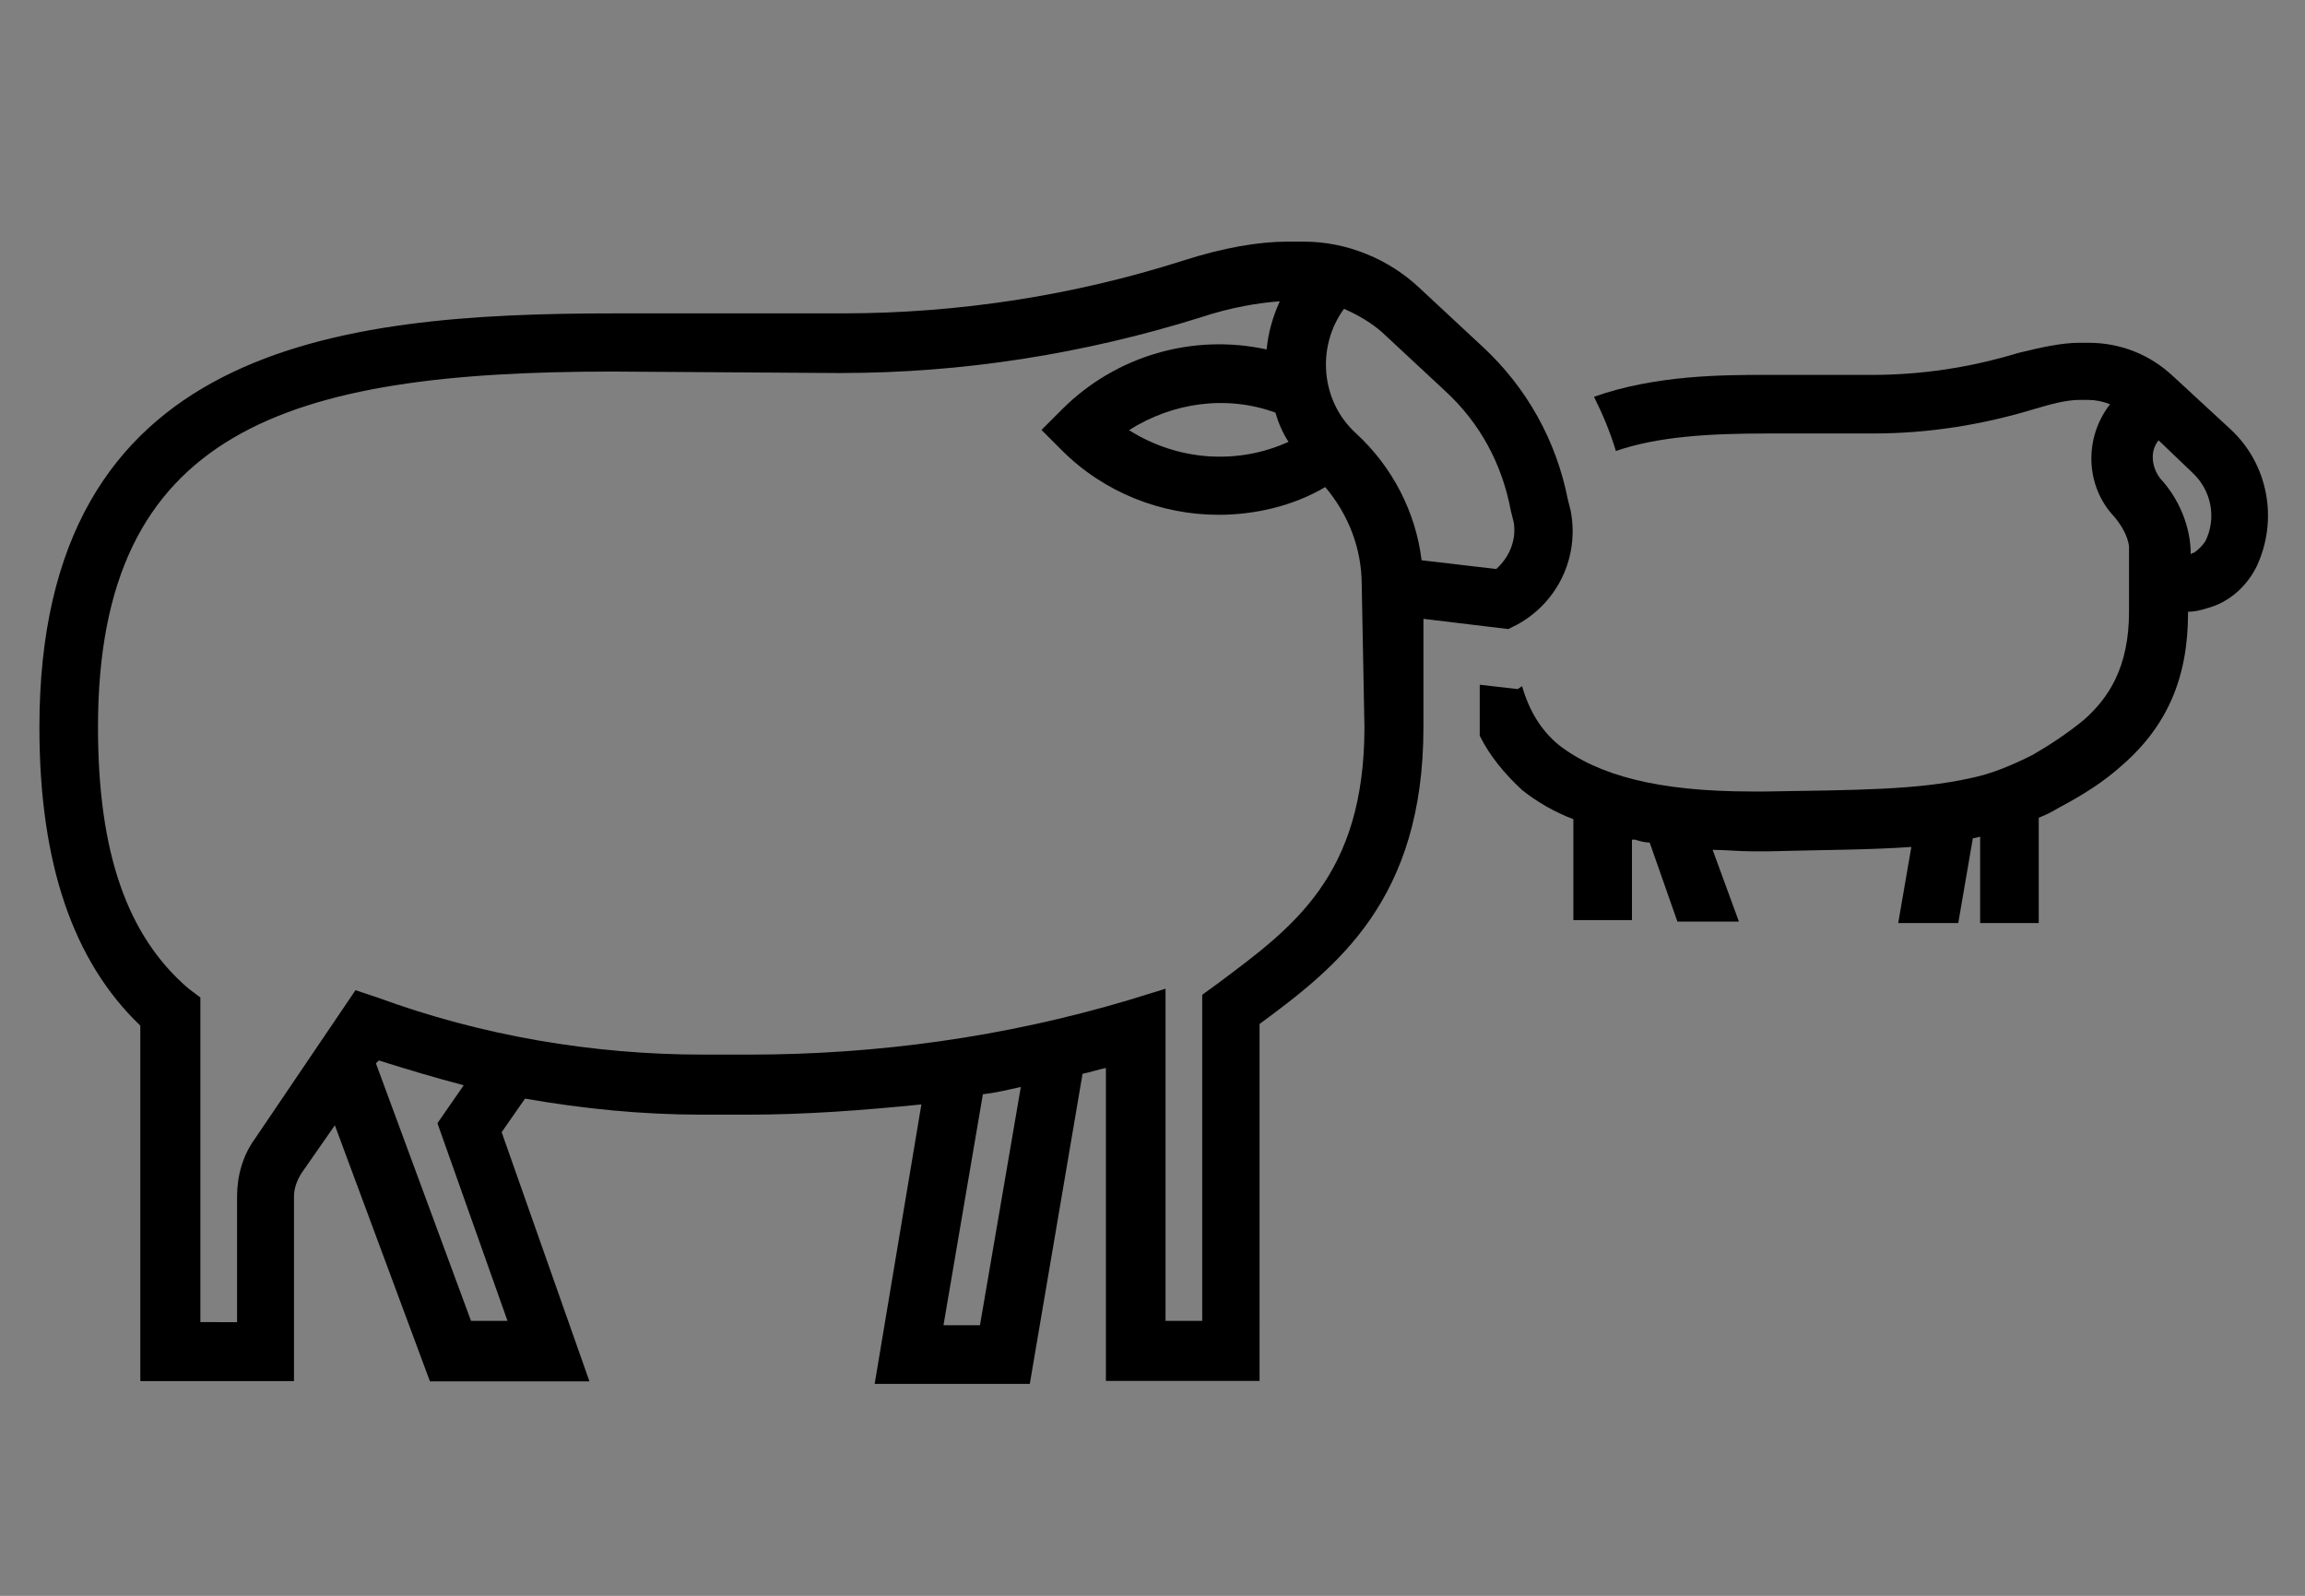 <?xml version="1.0" encoding="utf-8"?>
<!-- Generator: Adobe Illustrator 28.1.0, SVG Export Plug-In . SVG Version: 6.00 Build 0)  -->
<svg version="1.1" id="Layer_1" xmlns="http://www.w3.org/2000/svg" xmlns:xlink="http://www.w3.org/1999/xlink" x="0px" y="0px"
	 viewBox="0 0 110.55 76.54" style="enable-background:new 0 0 110.55 76.54;" xml:space="preserve">
<rect x="0" y="0" width="110.55" height="76.54" fill="#808080" stroke="none"/>
<style type="text/css">
	.st0{display:none;}
	.st1{display:inline;fill:none;}
	.st2{fill:none;}
	.st3{fill:#FFFFFF;}
</style>
<g id="Layer_2_00000073722119373351752270000017113015111246931634_" class="st0">
	<line class="st1" x1="-24.13" y1="74.54" x2="142.13" y2="74.54"/>
	<line class="st1" x1="-24.13" y1="2" x2="142.13" y2="2"/>
</g>
<g>
	<path class="st2" d="M-5240.72,925.05c-1.72,0-3.37,0.3-4.92,0.82l3.29,12.07l2.3,1.28c0.66,0.37,0.9,1.2,0.53,1.86
		c-0.25,0.45-0.71,0.7-1.19,0.7c-0.23,0-0.46-0.06-0.67-0.17l-2.8-1.56c-0.02-0.01-0.04-0.04-0.06-0.05
		c-0.1-0.06-0.19-0.14-0.27-0.23c-0.03-0.04-0.07-0.07-0.1-0.11c-0.08-0.11-0.14-0.24-0.19-0.38c0-0.02-0.02-0.04-0.03-0.06
		c0,0,0,0,0-0.01l-3.34-12.23c-4.72,2.63-7.92,7.66-7.92,13.44c0,8.48,6.9,15.37,15.37,15.37s15.37-6.9,15.37-15.37
		C-5225.34,931.95-5232.24,925.05-5240.72,925.05z"/>
	<path d="M-5339.6,903.64c-6.21,0-11.27,5.06-11.27,11.27v6.37c0,1.15,0.92,2.07,2.07,2.07c1.15,0,2.07-0.92,2.07-2.07v-6.37
		c0-1.53,0.54-2.99,1.3-4.14v33.36c0,1.38,1.15,2.53,2.53,2.53s2.53-1.15,2.53-2.53v-19.25h1.46v19.25c0,1.38,1.15,2.53,2.53,2.53
		s2.53-1.15,2.53-2.53v-33.36c0.84,1.15,1.3,2.61,1.3,4.14v6.37c0,1.15,0.92,2.07,2.07,2.07c1.15,0,2.07-0.92,2.07-2.07v-6.37
		C-5328.32,908.71-5333.39,903.64-5339.6,903.64z"/>
	<path d="M-5339.6,902.19c3.13,0,5.67-2.54,5.67-5.68c0-3.13-2.54-5.67-5.67-5.67c-3.13,0-5.68,2.54-5.68,5.67
		C-5345.27,899.65-5342.73,902.19-5339.6,902.19z"/>
	<path d="M-5307.39,914.92v5.83c1.33-0.33,2.72-0.53,4.14-0.58v-5.25c0.08-6.21-4.98-11.27-11.2-11.27
		c-6.21,0-11.27,5.06-11.27,11.27v6.37c0,1.15,0.92,2.07,2.07,2.07s2.07-0.92,2.07-2.07v-6.37c0-1.53,0.54-2.99,1.3-4.14v19.92
		c2.48-4.51,6.61-7.97,11.58-9.57v-10.34C-5307.85,911.93-5307.39,913.38-5307.39,914.92z"/>
	<path d="M-5314.44,902.19c3.13,0,5.67-2.54,5.67-5.68c0-3.13-2.54-5.67-5.67-5.67s-5.68,2.54-5.68,5.67
		C-5320.12,899.65-5317.58,902.19-5314.44,902.19z"/>
	<path class="st3" d="M-5320.27,944.14c0,0.49,0.15,0.96,0.4,1.35c-0.16-0.55-0.3-1.11-0.4-1.68V944.14z"/>
	<polygon class="st3" points="-5279.08,928.41 -5278.35,930.11 -5278.35,930.11 -5279.08,928.4 	"/>
	<path d="M-5313.75,933.59v10.55c0,1.38,1.15,2.53,2.53,2.53s2.53-1.15,2.53-2.53v-15.35
		C-5310.78,929.9-5312.52,931.57-5313.75,933.59z"/>
	<path class="st3" d="M-5303.56,941.23c-0.04-0.06-0.08-0.11-0.12-0.17c-0.03-0.06-0.06-0.13-0.08-0.19l-0.25,0.37H-5303.56z"/>
	<path d="M-5240.72,922.32c-1.97,0-3.86,0.33-5.64,0.91l-5.1-18.71l10.75-0.01c1.88,0,3.42,1.53,3.42,3.42
		c0,1.88-1.53,3.42-3.42,3.42c-0.76,0-1.37,0.61-1.37,1.37s0.61,1.37,1.37,1.37c3.39,0,6.15-2.76,6.15-6.15
		c0-3.39-2.76-6.15-6.15-6.15l-12.54,0.01c-0.06,0-0.12,0.03-0.18,0.04c-0.06,0.01-0.12,0-0.18,0.01c-0.03,0.01-0.05,0.03-0.08,0.04
		c-0.09,0.03-0.17,0.08-0.25,0.13c-0.07,0.04-0.14,0.08-0.21,0.14c-0.06,0.06-0.11,0.13-0.17,0.2c-0.05,0.07-0.11,0.14-0.14,0.22
		c-0.04,0.08-0.06,0.15-0.08,0.24c-0.03,0.09-0.05,0.18-0.06,0.28c0,0.03-0.02,0.06-0.02,0.09c0,0.06,0.03,0.12,0.04,0.18
		c0.01,0.06-0.01,0.12,0.01,0.18l2.93,10.74h-6.06c-0.17,0.95-0.43,1.86-0.76,2.73h5.31l-14.11,14.11c-0.21,0.88-0.3,1.77-0.24,2.72
		l0.05,1.34l16.9-16.9l1.64,6.04c-5.88,3-9.92,9.09-9.92,16.13c0,9.98,8.12,18.11,18.11,18.11c9.99,0,18.11-8.12,18.11-18.11
		C-5222.61,930.44-5230.73,922.32-5240.72,922.32z M-5240.72,955.8c-8.48,0-15.37-6.9-15.37-15.37c0-5.77,3.2-10.81,7.92-13.44
		l3.34,12.23c0,0,0,0,0,0.01c0.01,0.02,0.02,0.04,0.03,0.06c0.05,0.14,0.11,0.26,0.19,0.38c0.03,0.04,0.07,0.07,0.1,0.11
		c0.08,0.09,0.17,0.17,0.27,0.23c0.02,0.02,0.03,0.04,0.06,0.05l2.8,1.56c0.21,0.12,0.44,0.17,0.67,0.17c0.48,0,0.94-0.25,1.19-0.7
		c0.37-0.66,0.13-1.49-0.53-1.86l-2.3-1.28l-3.29-12.07c1.55-0.52,3.2-0.82,4.92-0.82c8.48,0,15.37,6.9,15.37,15.37
		C-5225.34,948.9-5232.24,955.8-5240.72,955.8z"/>
	<path d="M-5278.84,927.54l-4.55-10.55h11.13c0.75-1.05,1.25-1.93,1.56-2.73h-13.87l-3.56-8.26c1-0.09,1.98-0.18,2.84-0.26
		l-1.14-2.99l0.41-0.3l-9.11-0.82c-3.6-0.19-3.59,5.18,0,4.99c0,0,1.85-0.17,4.14-0.37l3.87,8.97l-6.4,9.48
		c-2.65-1.51-5.7-2.39-8.96-2.39c-0.36,0-0.71,0.01-1.07,0.03c-1.08,0.06-2.13,0.22-3.15,0.47c-0.68,0.16-1.35,0.36-1.99,0.6
		c-1.85,0.68-3.55,1.65-5.06,2.85c-0.51,0.41-1,0.84-1.46,1.29c-2.56,2.53-4.37,5.82-5.06,9.49c-0.21,1.09-0.32,2.22-0.32,3.37
		s0.11,2.28,0.32,3.37c0.11,0.57,0.24,1.13,0.4,1.68c2.19,7.53,9.15,13.05,17.38,13.05c9.52,0,17.33-7.39,18.04-16.74h2.55
		c0.22,0.85,0.59,1.64,1.08,2.35c0.23-1.26,0.74-2.39,1.47-3.33c-0.05-0.27-0.09-0.56-0.09-0.85c0-0.48,0.07-0.95,0.21-1.39
		l-0.08-1.09l-0.03-0.42l-0.21-2.68c-0.85,0.72-1.52,1.63-1.96,2.67c-0.27,0.63-0.46,1.3-0.55,2.01h-2.38
		c-0.39-5.18-2.96-9.76-6.81-12.82l5.42-8.03l4.03,9.35l2.16,5.01c0-1.39,0.2-2.79,0.56-4.18c0,0,0,0,0,0
		C-5279.01,928.12-5278.93,927.83-5278.84,927.54z M-5302.48,955.8c-6.36,0-11.83-3.88-14.16-9.4c-0.78-1.84-1.21-3.86-1.21-5.98
		c0-3.19,0.98-6.16,2.65-8.61c0.44-0.64,0.93-1.24,1.46-1.81c1.42-1.53,3.13-2.77,5.06-3.63c1.9-0.84,4-1.32,6.21-1.32
		c2.69,0,5.23,0.7,7.43,1.93l-8.56,12.68c-0.02,0.04-0.03,0.08-0.05,0.12c-0.04,0.08-0.08,0.17-0.11,0.26
		c-0.03,0.09-0.04,0.17-0.05,0.27c0,0.04-0.03,0.08-0.03,0.13c0,0.04,0.02,0.08,0.03,0.13c0.01,0.09,0.03,0.18,0.05,0.27
		c0,0.02,0.01,0.03,0.02,0.04c0.02,0.07,0.04,0.13,0.08,0.19c0.03,0.06,0.07,0.12,0.12,0.17c0.01,0.01,0.01,0.02,0.02,0.04
		c0.06,0.08,0.12,0.14,0.2,0.2c0.03,0.03,0.05,0.07,0.09,0.09c0.05,0.03,0.1,0.05,0.15,0.07c0.05,0.02,0.09,0.05,0.14,0.06
		c0.15,0.06,0.31,0.1,0.47,0.1h15.3C-5287.88,949.63-5294.47,955.8-5302.48,955.8z M-5299.91,939.06l7.12-10.55
		c3.13,2.55,5.23,6.3,5.61,10.55H-5299.91z"/>
	<path d="M-5262.02,917c0.42-0.88,0.76-1.78,0.98-2.73c0.21-0.89,0.33-1.82,0.33-2.81c0-5.34-3.65-10.33-11.74-10.33
		c-3.24,0-6.7,0.85-9.07,2.19c-0.35,0.2-0.68,0.41-0.98,0.62l0.54,1.42l1.14,3.01c1.76-1.34,4.57-2.18,7.1-2.18
		c4.43,0.07,6.68,2.46,6.68,6.05c0,0.69-0.1,1.37-0.26,2.03c-0.22,0.91-0.59,1.81-1.11,2.73c-0.83,1.5-2.02,3.07-3.55,4.86
		c-1.52,1.83-2.62,3.64-3.35,5.42c-0.37,0.91-0.64,1.81-0.82,2.7c-0.19,0.96-0.28,1.91-0.27,2.83c0.01,0.4,0.03,0.81,0.07,1.2
		l0.12,1.52l0.02,0.31h3.5h1.98l-0.07-1.83c0-0.05,0-0.1-0.01-0.15c-0.06-1.34,0.06-2.61,0.41-3.87c0.25-0.9,0.61-1.8,1.1-2.71
		c0.62-1.16,1.45-2.35,2.5-3.6C-5264.82,921.39-5263.12,919.28-5262.02,917z"/>
	<path d="M-5270.77,942.26c-0.71-0.63-1.63-1-2.73-1c-0.09,0-0.17,0.02-0.25,0.02c-1.37,0.07-2.51,0.72-3.2,1.76
		c-0.16,0.24-0.3,0.49-0.41,0.77c-0.23,0.56-0.35,1.19-0.35,1.87c0,2.46,1.69,4.36,4.15,4.36c0.48,0,0.93-0.07,1.34-0.19
		c1.8-0.54,2.87-2.17,2.87-4.17c0-0.25-0.03-0.49-0.06-0.72C-5269.56,943.84-5270.04,942.91-5270.77,942.26z"/>
</g>
<g>
	<g>
		<path d="M75.33,24.49l-0.14-0.56c-0.56-2.81-1.96-5.33-4.07-7.29l-3.02-2.81c-1.47-1.4-3.51-2.24-5.54-2.24h-0.84
			c-1.33,0-3.02,0.28-4.98,0.91c-5.26,1.68-10.8,2.53-16.34,2.53c-0.07,0-0.14,0-0.21,0H29.46c-13.33,0-27.57,1.54-27.57,19.85
			c0,6.52,1.61,11.22,4.84,14.31v17.05h7.37v-8.84c0-0.42,0.14-0.77,0.35-1.12l1.61-2.31l4.56,12.28h7.65L24.06,54.3l1.12-1.61
			c2.81,0.49,5.61,0.77,8.49,0.77h2.17c2.81,0,5.54-0.21,8.35-0.49l-2.24,13.4h7.44l2.53-14.87c0.35-0.07,0.77-0.21,1.12-0.28v15.01
			h7.37V49.11c3.72-2.74,7.86-5.96,7.86-14.24v-5.19l4.07,0.49l0.42-0.21C74.7,28.9,75.76,26.73,75.33,24.49z M71.76,27.29
			l-3.58-0.42c-0.28-2.31-1.4-4.49-3.16-6.1c-1.68-1.54-1.89-4.14-0.56-5.96c0.63,0.28,1.26,0.63,1.82,1.12l3.02,2.81
			c1.68,1.54,2.74,3.51,3.16,5.75l0.14,0.56C72.74,25.89,72.39,26.73,71.76,27.29z M65.44,34.87c0,7.15-3.44,9.61-7.01,12.28
			l-0.77,0.56v15.64H55.9V47.42l-1.82,0.56c-5.89,1.75-11.99,2.6-18.17,2.6h-2.17c-5.33,0-10.66-0.91-15.64-2.74l-1.05-0.35
			l-4.84,7.15c-0.56,0.77-0.84,1.75-0.84,2.74v6.03H9.61V47.84l-0.56-0.42C6.1,44.9,4.7,40.9,4.7,34.87
			c0-14.24,9.05-17.05,24.69-17.05l10.73,0.07c0.07,0,0.14,0,0.21,0c5.82,0,11.64-0.91,17.26-2.67c1.47-0.49,2.81-0.7,3.79-0.77
			c-0.35,0.77-0.56,1.54-0.63,2.31c-3.51-0.77-7.22,0.28-9.82,2.88l-0.98,0.98l0.98,0.98c2.03,2.03,4.77,3.09,7.51,3.09
			c1.75,0,3.58-0.42,5.12-1.33c1.12,1.33,1.75,2.95,1.75,4.7L65.44,34.87z M61.17,19.79c0.14,0.49,0.35,0.98,0.63,1.4
			c-2.46,1.12-5.33,0.91-7.65-0.56C56.26,19.29,58.85,18.94,61.17,19.79z M24.34,63.35h-1.75L18.03,51l0.14-0.14
			c1.33,0.42,2.74,0.84,4.07,1.19l-1.26,1.82L24.34,63.35z M47,63.56h-1.75l1.89-11.08c0.63-0.07,1.19-0.21,1.82-0.35L47,63.56z"/>
		<path d="M78.42,40.27c0.21,0.07,0.49,0.14,0.7,0.14l1.33,3.79h2.95l-1.26-3.44c0.63,0,1.26,0.07,1.89,0.07c0.21,0,0.49,0,0.7,0
			h0.07c2.67-0.07,4.91-0.07,6.87-0.21l-0.63,3.65h2.88l0.7-4.07c0.14,0,0.28-0.07,0.35-0.07v4.14h2.81v-5.05
			c0.35-0.14,0.63-0.28,0.98-0.49c1.19-0.63,2.17-1.26,3.02-2.03c2.17-1.89,3.16-4.21,3.16-7.29v-0.07c0.42,0,0.84-0.14,1.26-0.28
			c0.91-0.35,1.61-1.05,2.03-1.89c1.05-2.24,0.56-4.91-1.26-6.59l-2.74-2.53c-1.12-1.05-2.53-1.61-4.07-1.61h-0.42
			c-0.84,0-1.82,0.21-2.95,0.49c-2.31,0.7-4.63,1.05-7.01,1.05h-0.07h-4.98l0,0c-2.03,0-5.33,0-8.28,1.05
			c0.42,0.84,0.77,1.68,1.05,2.6c2.03-0.7,4.49-0.84,7.29-0.84h4.98h0.07c2.67,0,5.26-0.42,7.79-1.19l0,0
			c0.7-0.21,1.47-0.42,2.1-0.42h0.42c0.35,0,0.7,0.07,1.05,0.21c-1.26,1.61-1.19,3.93,0.21,5.4c0.35,0.42,0.63,0.91,0.7,1.4v1.19
			v1.96c0,2.67-0.98,4.14-2.17,5.19c-0.77,0.63-1.61,1.19-2.46,1.68c-0.98,0.49-1.96,0.91-3.02,1.12c-2.53,0.56-5.47,0.56-9.75,0.63
			c-0.21,0-0.42,0-0.7,0c-4.49,0-7.37-0.77-9.26-2.24c-0.84-0.7-1.4-1.61-1.75-2.81l-0.21,0.14l-1.82-0.21v1.96
			c0,0.14,0,0.35,0,0.49c0.49,0.98,1.19,1.82,2.03,2.6l0,0l0,0c0.7,0.56,1.54,1.05,2.46,1.4v4.84h2.81v-3.86L78.42,40.27z
			 M103.53,21.12l1.61,1.54c0.91,0.84,1.19,2.17,0.63,3.3c-0.14,0.21-0.35,0.42-0.56,0.56c-0.07,0-0.07,0-0.14,0.07
			c0-1.33-0.56-2.67-1.47-3.65C103.18,22.38,103.11,21.61,103.53,21.12z"/>
	</g>
</g>
</svg>
